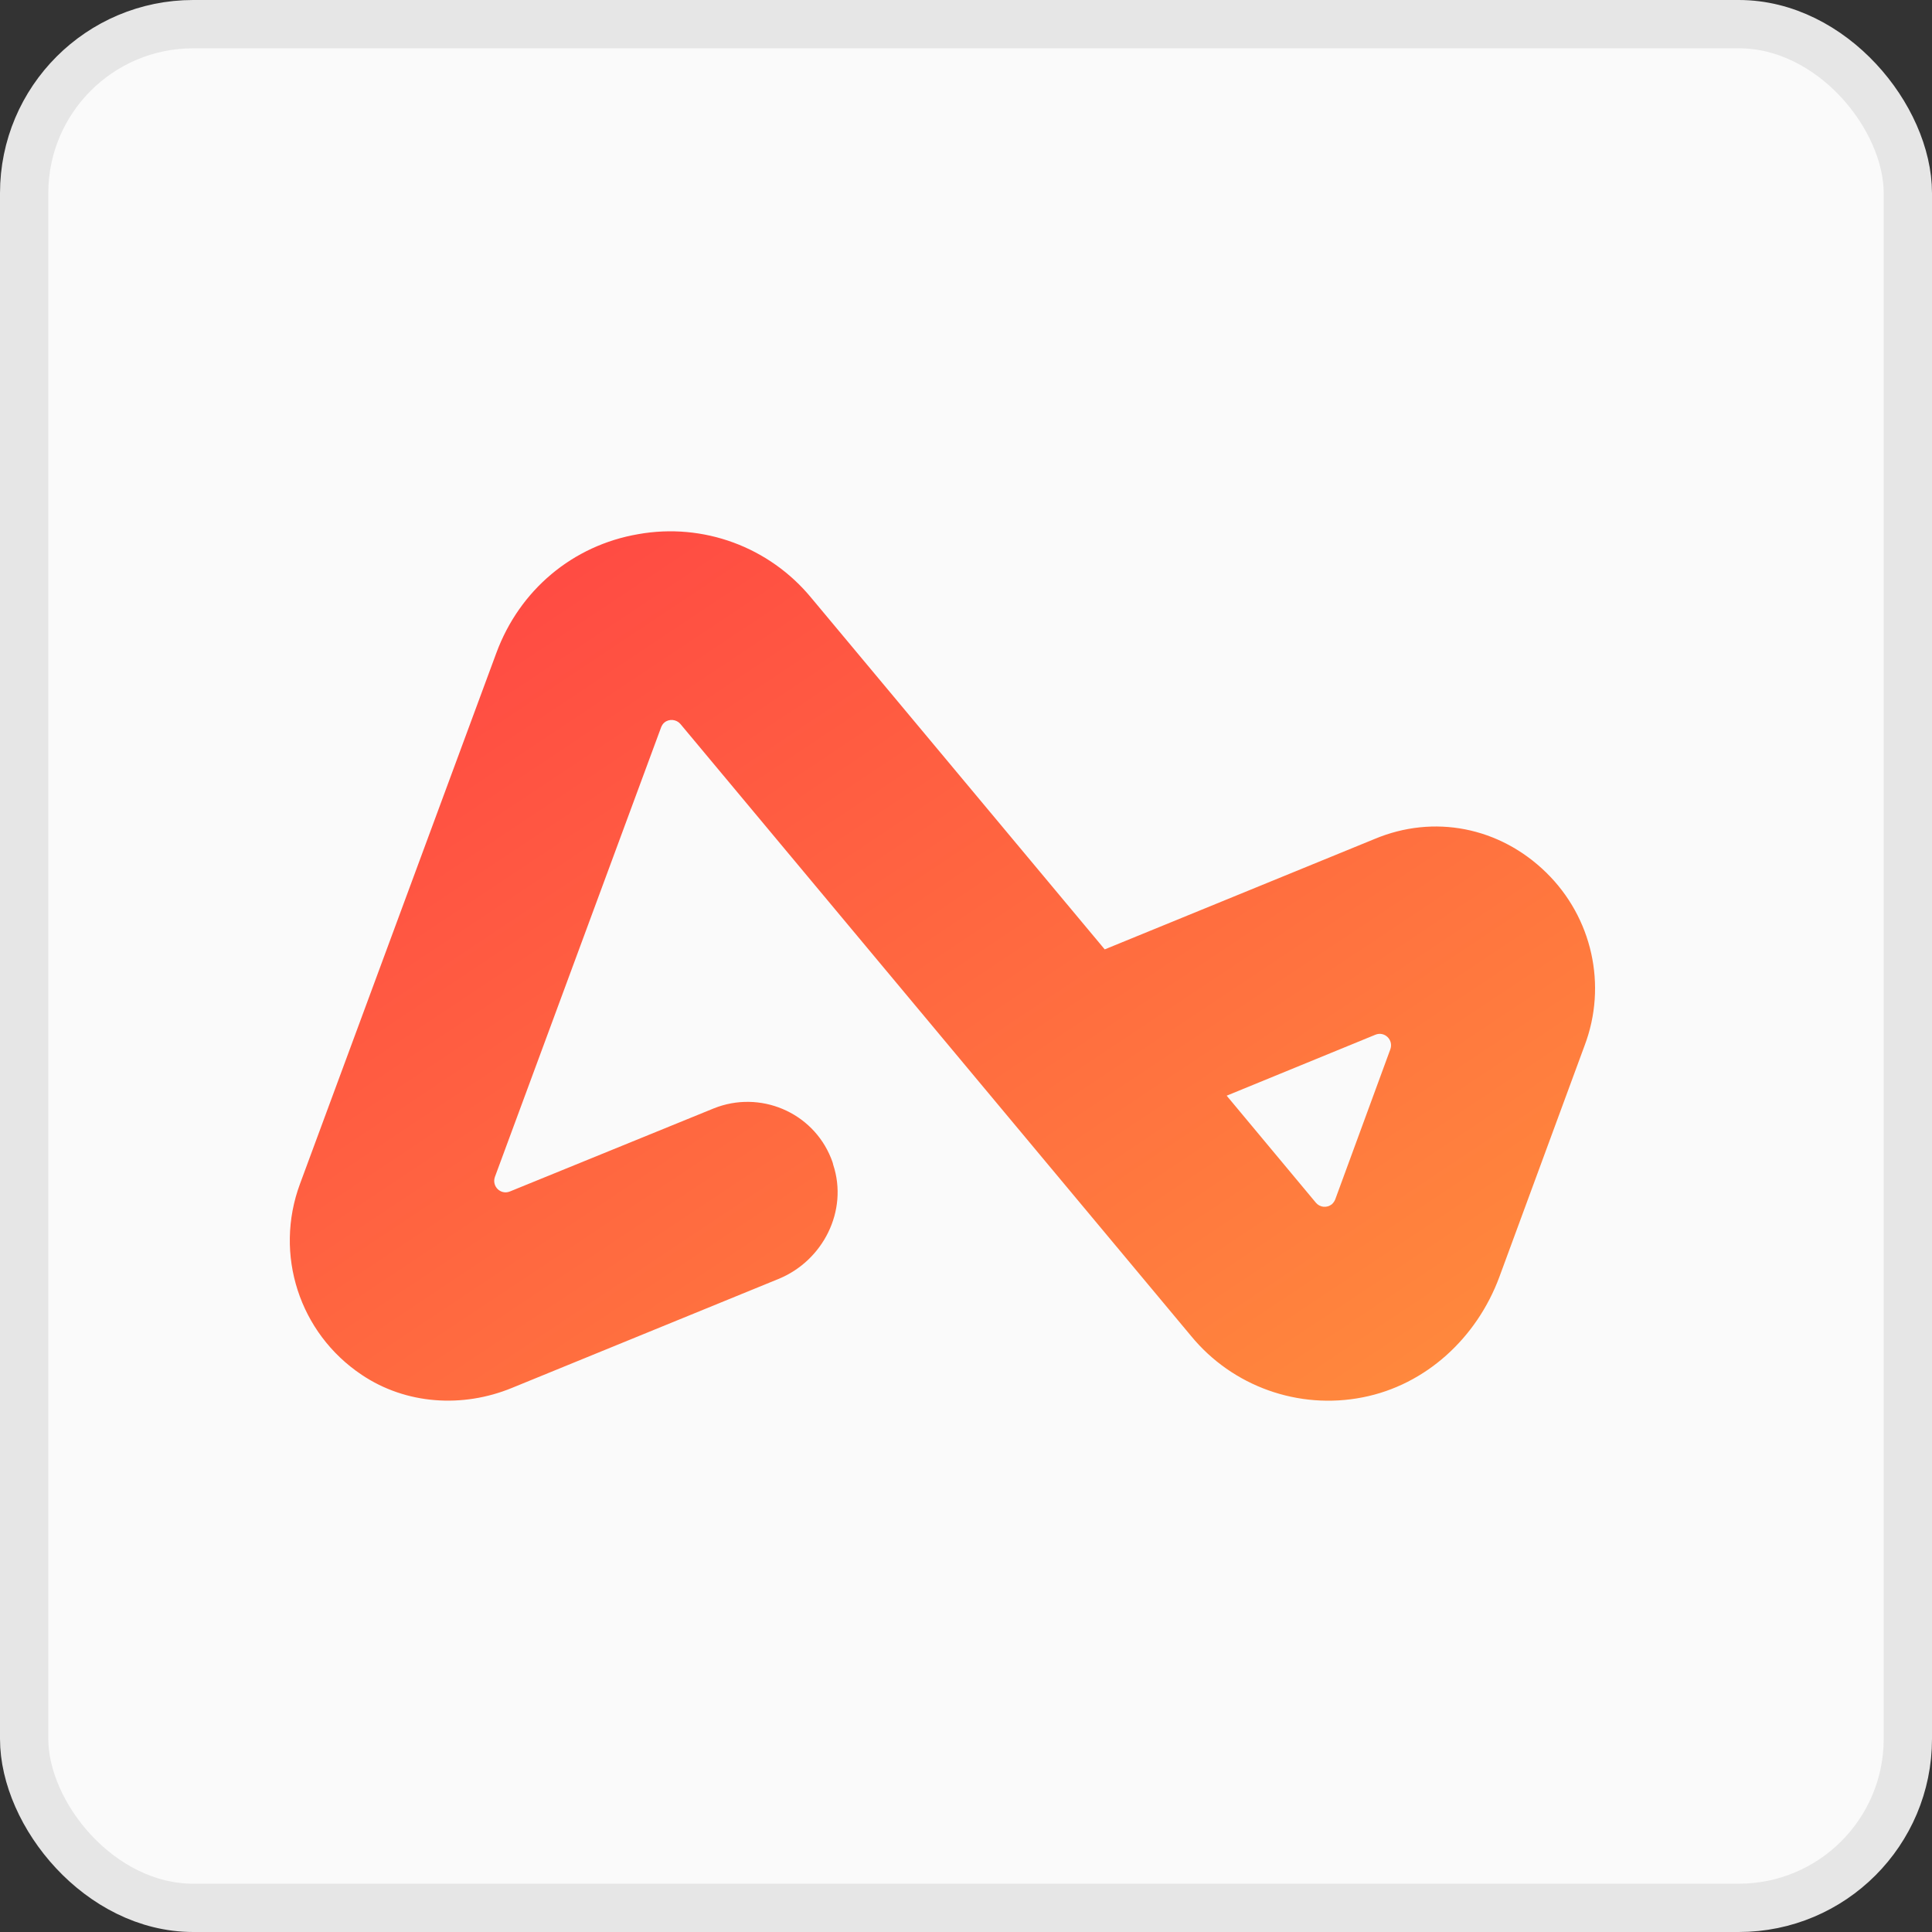 <svg width="40" height="40" viewBox="0 0 40 40" fill="none" xmlns="http://www.w3.org/2000/svg">
<rect x="0" y="0" width="40" height="40" fill="#333333" stroke="none"/>
<rect x="0.5" y="0.5" width="39" height="39" rx="3.5" fill="#FAFAFA"/>
<rect x="0.5" y="0.5" width="39" height="39" rx="3.5" stroke="#E6E6E6"/>
<path fill-rule="evenodd" clip-rule="evenodd" d="M32.01 18.063C32.965 18.995 33.28 20.4 32.807 21.648L31.041 26.442C30.575 27.697 29.523 28.674 28.215 28.93C26.885 29.193 25.517 28.704 24.66 27.66L14.087 14.989C14.004 14.892 13.854 14.877 13.756 14.959C13.726 14.982 13.703 15.02 13.688 15.057L10.246 24.368C10.179 24.564 10.367 24.744 10.555 24.669L14.778 22.948C15.732 22.565 16.822 23.023 17.205 23.977C17.221 24.023 17.243 24.068 17.25 24.113C17.566 25.067 17.04 26.104 16.116 26.48L10.6 28.735C9.578 29.155 8.405 29.08 7.489 28.464C6.196 27.6 5.67 25.969 6.211 24.511L10.277 13.517C10.758 12.216 11.855 11.292 13.215 11.059C14.56 10.819 15.928 11.322 16.8 12.382L22.872 19.656L28.455 17.372C29.688 16.853 31.048 17.124 32.01 18.063ZM28.786 21.723C28.854 21.528 28.666 21.347 28.478 21.422L25.397 22.685L27.245 24.902C27.328 25 27.471 25.015 27.576 24.932C27.606 24.902 27.629 24.872 27.644 24.834L28.786 21.723Z" fill="url(#paint0_linear_993_725)"/>
<defs>
<linearGradient id="paint0_linear_993_725" x1="3.692" y1="12.518" x2="20.319" y2="37.463" gradientUnits="userSpaceOnUse">
<stop stop-color="#FF4244"/>
<stop offset="1" stop-color="#FF8E3C"/>
</linearGradient>
</defs>
</svg>
